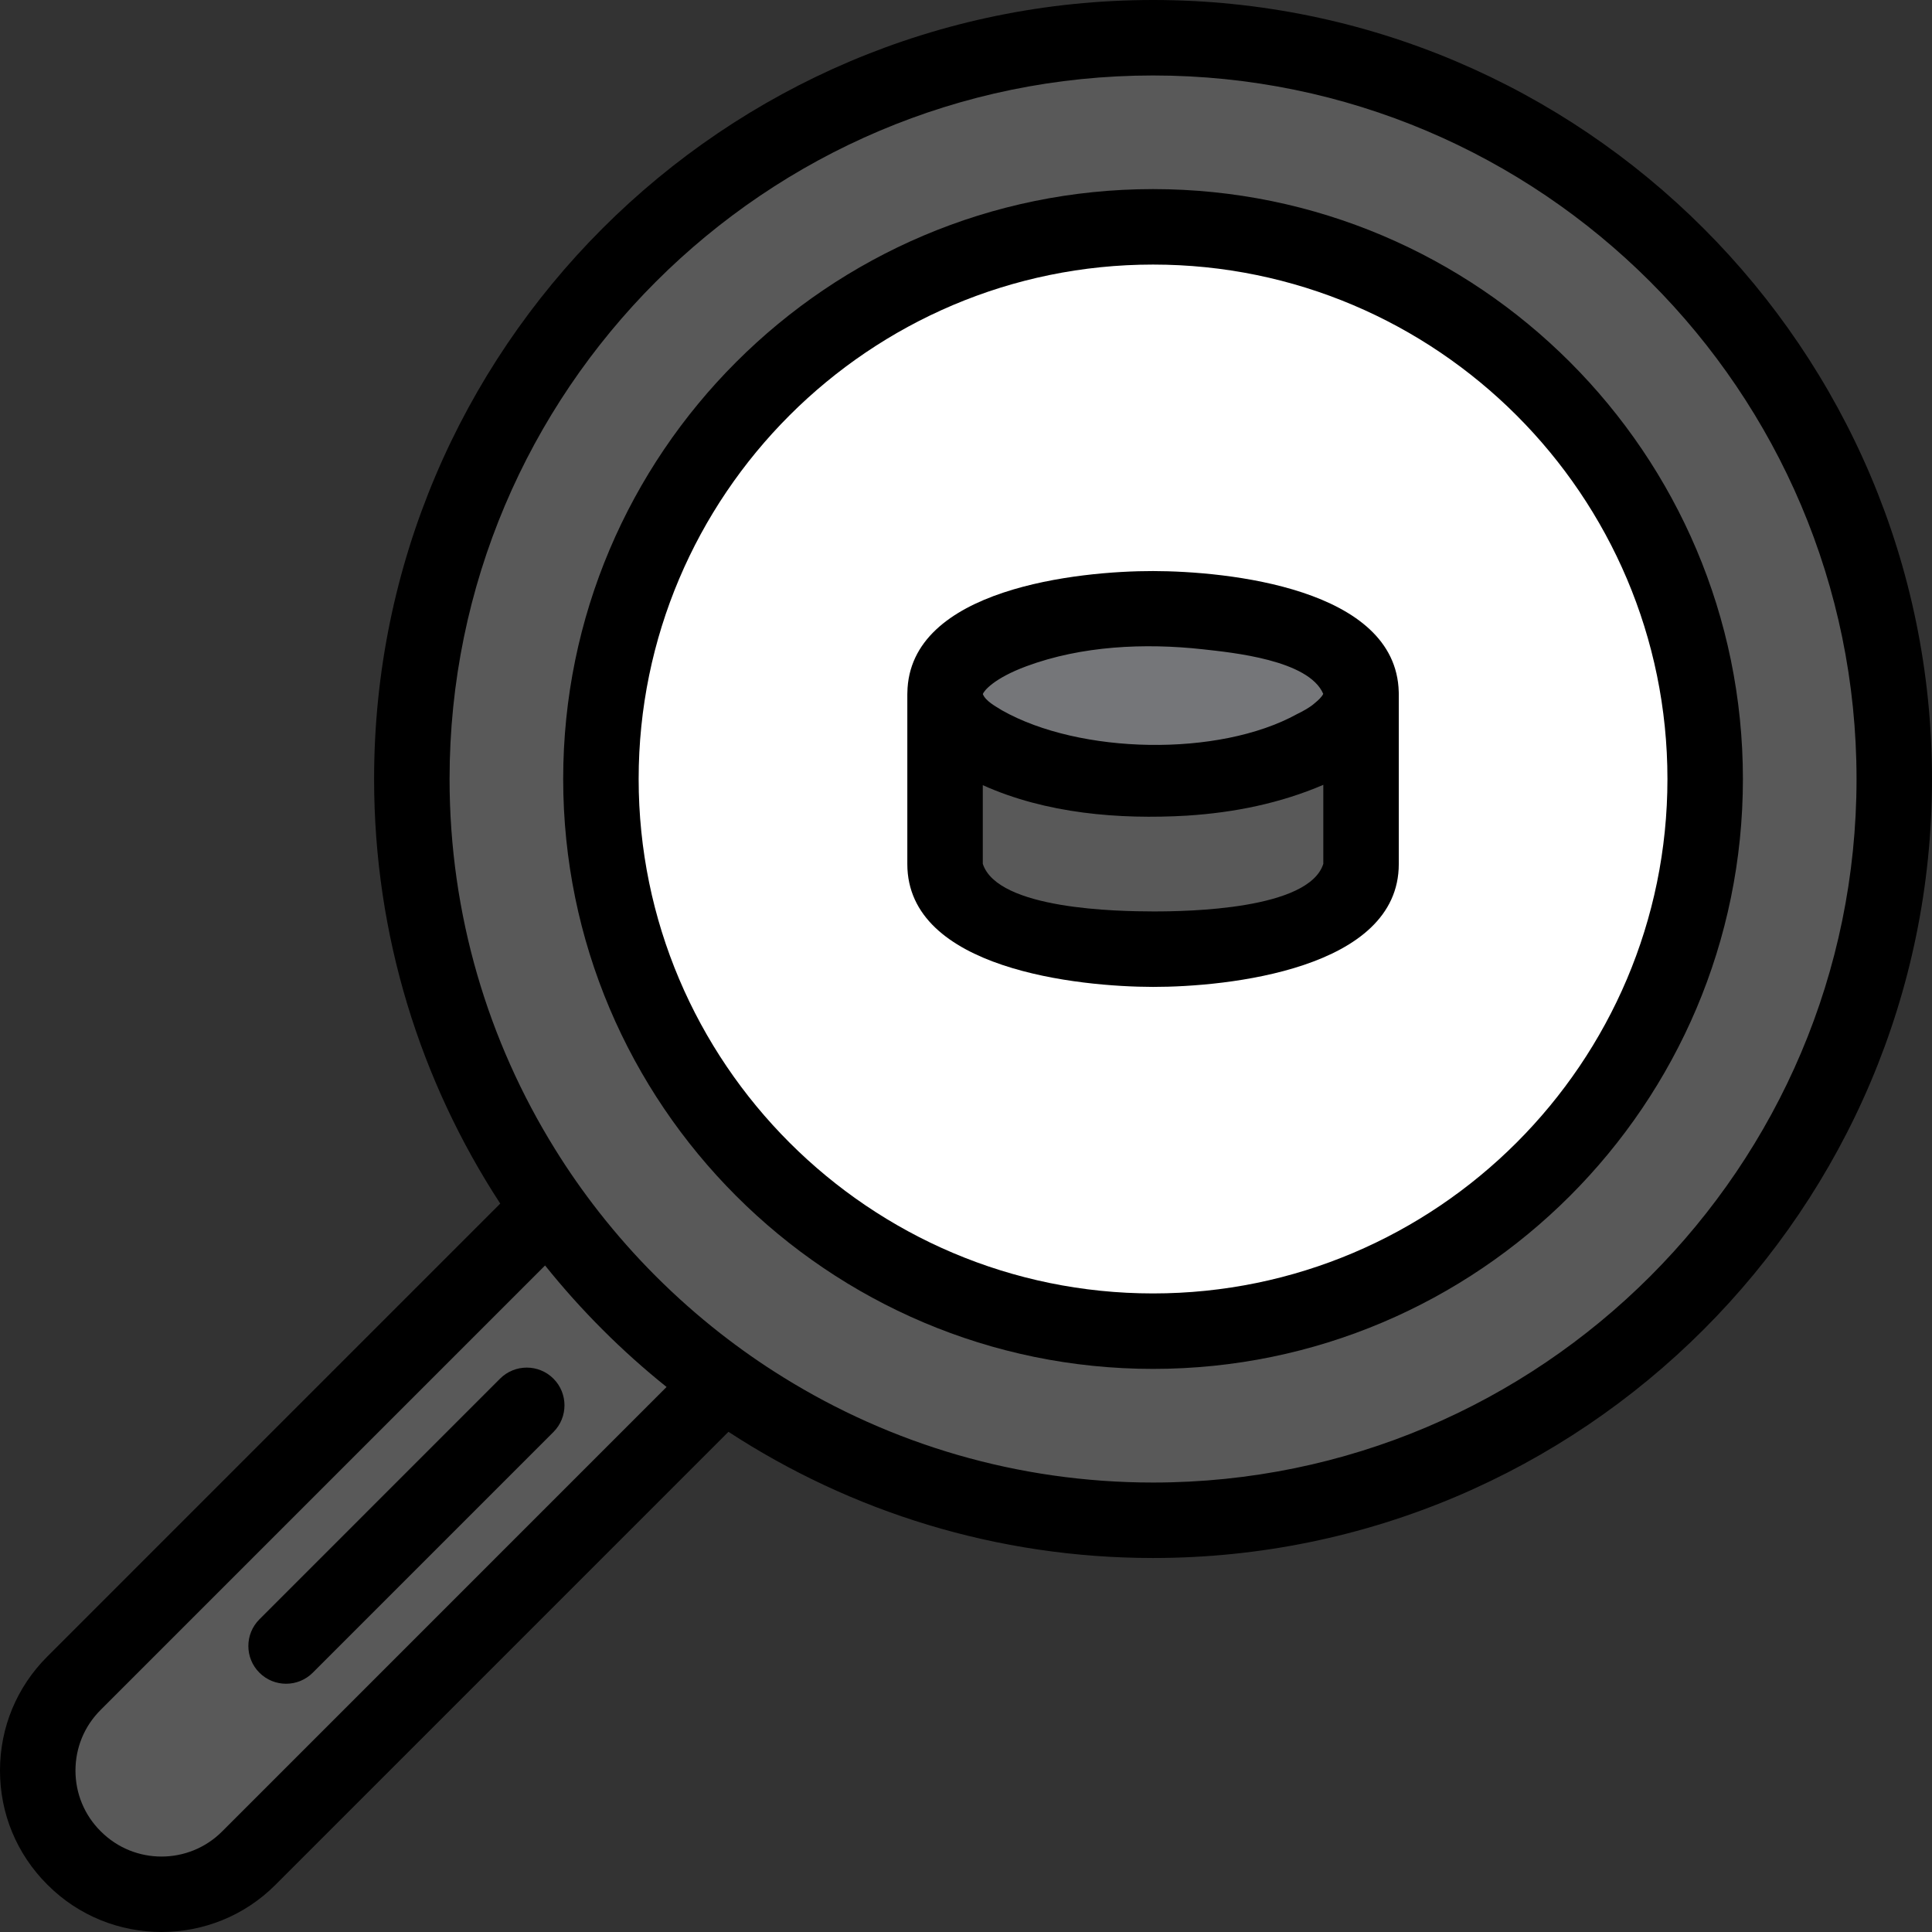 <svg height="512pt" viewBox="0 0 512 512" width="512pt" xmlns="http://www.w3.org/2000/svg"><rect x="0" y="0" width="512" height="512" fill="#333333" stroke="none"/><path d="m286.43 271.922-220.508 220.52c-12.77 12.77-33.477 12.77-46.242 0l-.105-.102c-12.766-12.77-12.766-33.473 0-46.242l220.512-220.523c1.055-1.055 2.762-1.055 3.812 0l42.531 42.531c1.051 1.051 1.051 2.762 0 3.816zm0 0" fill="#595959"/><path d="m502 206.441c0-108.492-87.945-196.441-196.43-196.441-108.484 0-196.43 87.949-196.43 196.441 0 108.492 87.945 196.441 196.43 196.441 108.484 0 196.43-87.949 196.43-196.441zm0 0" fill="#595959"/><path d="m451.891 206.441c0-80.816-65.512-146.328-146.32-146.328-80.812 0-146.32 65.512-146.32 146.328s65.508 146.328 146.32 146.328c80.809 0 146.32-65.512 146.32-146.328zm0 0" fill="#fff"/><path d="m360.691 183.891c0 12.449-24.668 22.551-55.121 22.551-30.289 0-54.871-10-55.121-22.355v-.195c0-12.457 24.68-22.551 55.121-22.551 30.453 0 55.121 10.094 55.121 22.551zm0 0" fill="#757679"/><path d="m360.691 183.891v45.102c0 12.449-24.668 22.555-55.121 22.555-30.441 0-55.121-10.105-55.121-22.555v-44.906c.25 12.355 24.832 22.355 55.121 22.355 30.453 0 55.121-10.102 55.121-22.551zm0 0" fill="#595959"/><path d="m305.57 0c-113.832 0-206.43 92.613-206.43 206.438 0 41.473 12.289 80.133 33.43 112.523l-120.059 120.066c-8.07 8.062-12.512 18.781-12.512 30.191s4.441 22.129 12.512 30.191l.098.098c8.32 8.332 19.262 12.492 30.191 12.492 10.93 0 21.871-4.16 30.188-12.488l120.062-120.066c32.391 21.141 71.051 33.441 112.52 33.441 113.828 0 206.43-92.613 206.43-206.449 0-113.824-92.602-206.438-206.43-206.438zm-246.719 485.367c-8.852 8.852-23.25 8.852-32.102 0l-.102-.098c-4.289-4.289-6.648-9.992-6.648-16.051 0-6.062 2.359-11.762 6.648-16.051l117.801-117.805c9.52 11.867 20.32 22.68 32.199 32.199zm246.719-92.48c-35.941 0-69.539-10.223-98.039-27.922-5.77-3.57-11.32-7.461-16.652-11.629-11.988-9.383-22.809-20.203-32.199-32.203-4.168-5.328-8.059-10.891-11.629-16.66-17.691-28.5-27.91-62.094-27.91-98.035 0-102.805 83.629-186.438 186.43-186.438 102.801 0 186.43 83.633 186.43 186.438 0 102.816-83.629 186.449-186.43 186.449zm0 0"/><path d="m305.57 362.773c-86.195 0-156.32-70.129-156.32-156.332 0-86.199 70.125-156.328 156.32-156.328 86.195 0 156.32 70.129 156.32 156.328 0 86.203-70.125 156.332-156.32 156.332zm0-292.66c-75.168 0-136.32 61.156-136.32 136.328s61.152 136.332 136.32 136.332c75.168 0 136.32-61.16 136.32-136.332s-61.152-136.328-136.32-136.328zm0 0"/><path d="m370.68 183.367c-.695-27.512-45.48-32.004-65.109-32.031-19.652-.027-64.707 4.594-65.109 32.242-.012.168-.012.34-.012.508v44.902c0 27.91 45.477 32.527 65.121 32.551 19.668.027 65.121-4.668 65.121-32.551v-45.102c0-.18 0-.352-.012-.52-.531-21.02.012.168 0 0zm-98.66-6.809c14.609-5.414 31.301-6.184 46.648-4.5 7.961.875 28.16 2.848 32.004 11.82 0 .008-.012.008-.012.02-.031.09-.09.199-.18.328-.062.102-.129.199-.199.289-.32.414-.676.793-1.062 1.141-.258.246-.527.477-.809.691-1.277 1.152-3.145 2.137-4.641 2.871-20.816 11.484-57.691 10.66-78.23-.973-.027-.02-.059-.039-.098-.059-1.582-.988-4.27-2.398-4.98-4.262.309-.859 2.918-4.16 11.559-7.367 9.07-3.363-8.641 3.207 0 0zm78.672 52.371c-3.832 12.102-35.816 12.629-45.121 12.609-9.293-.02-41.18-.492-45.121-12.621v-20.84c16.734 7.527 36.078 9.137 54.199 8.07.043 0 .07-.012.113-.012 12.355-.805 24.527-3.254 35.93-8.148zm0 0"/><path d="m75.816 446.211c-2.559 0-5.117-.977-7.07-2.93-3.906-3.902-3.906-10.234 0-14.141l63.777-63.785c3.906-3.902 10.238-3.902 14.145 0 3.902 3.906 3.902 10.238 0 14.145l-63.781 63.781c-1.953 1.953-4.512 2.93-7.07 2.93zm0 0"/></svg>